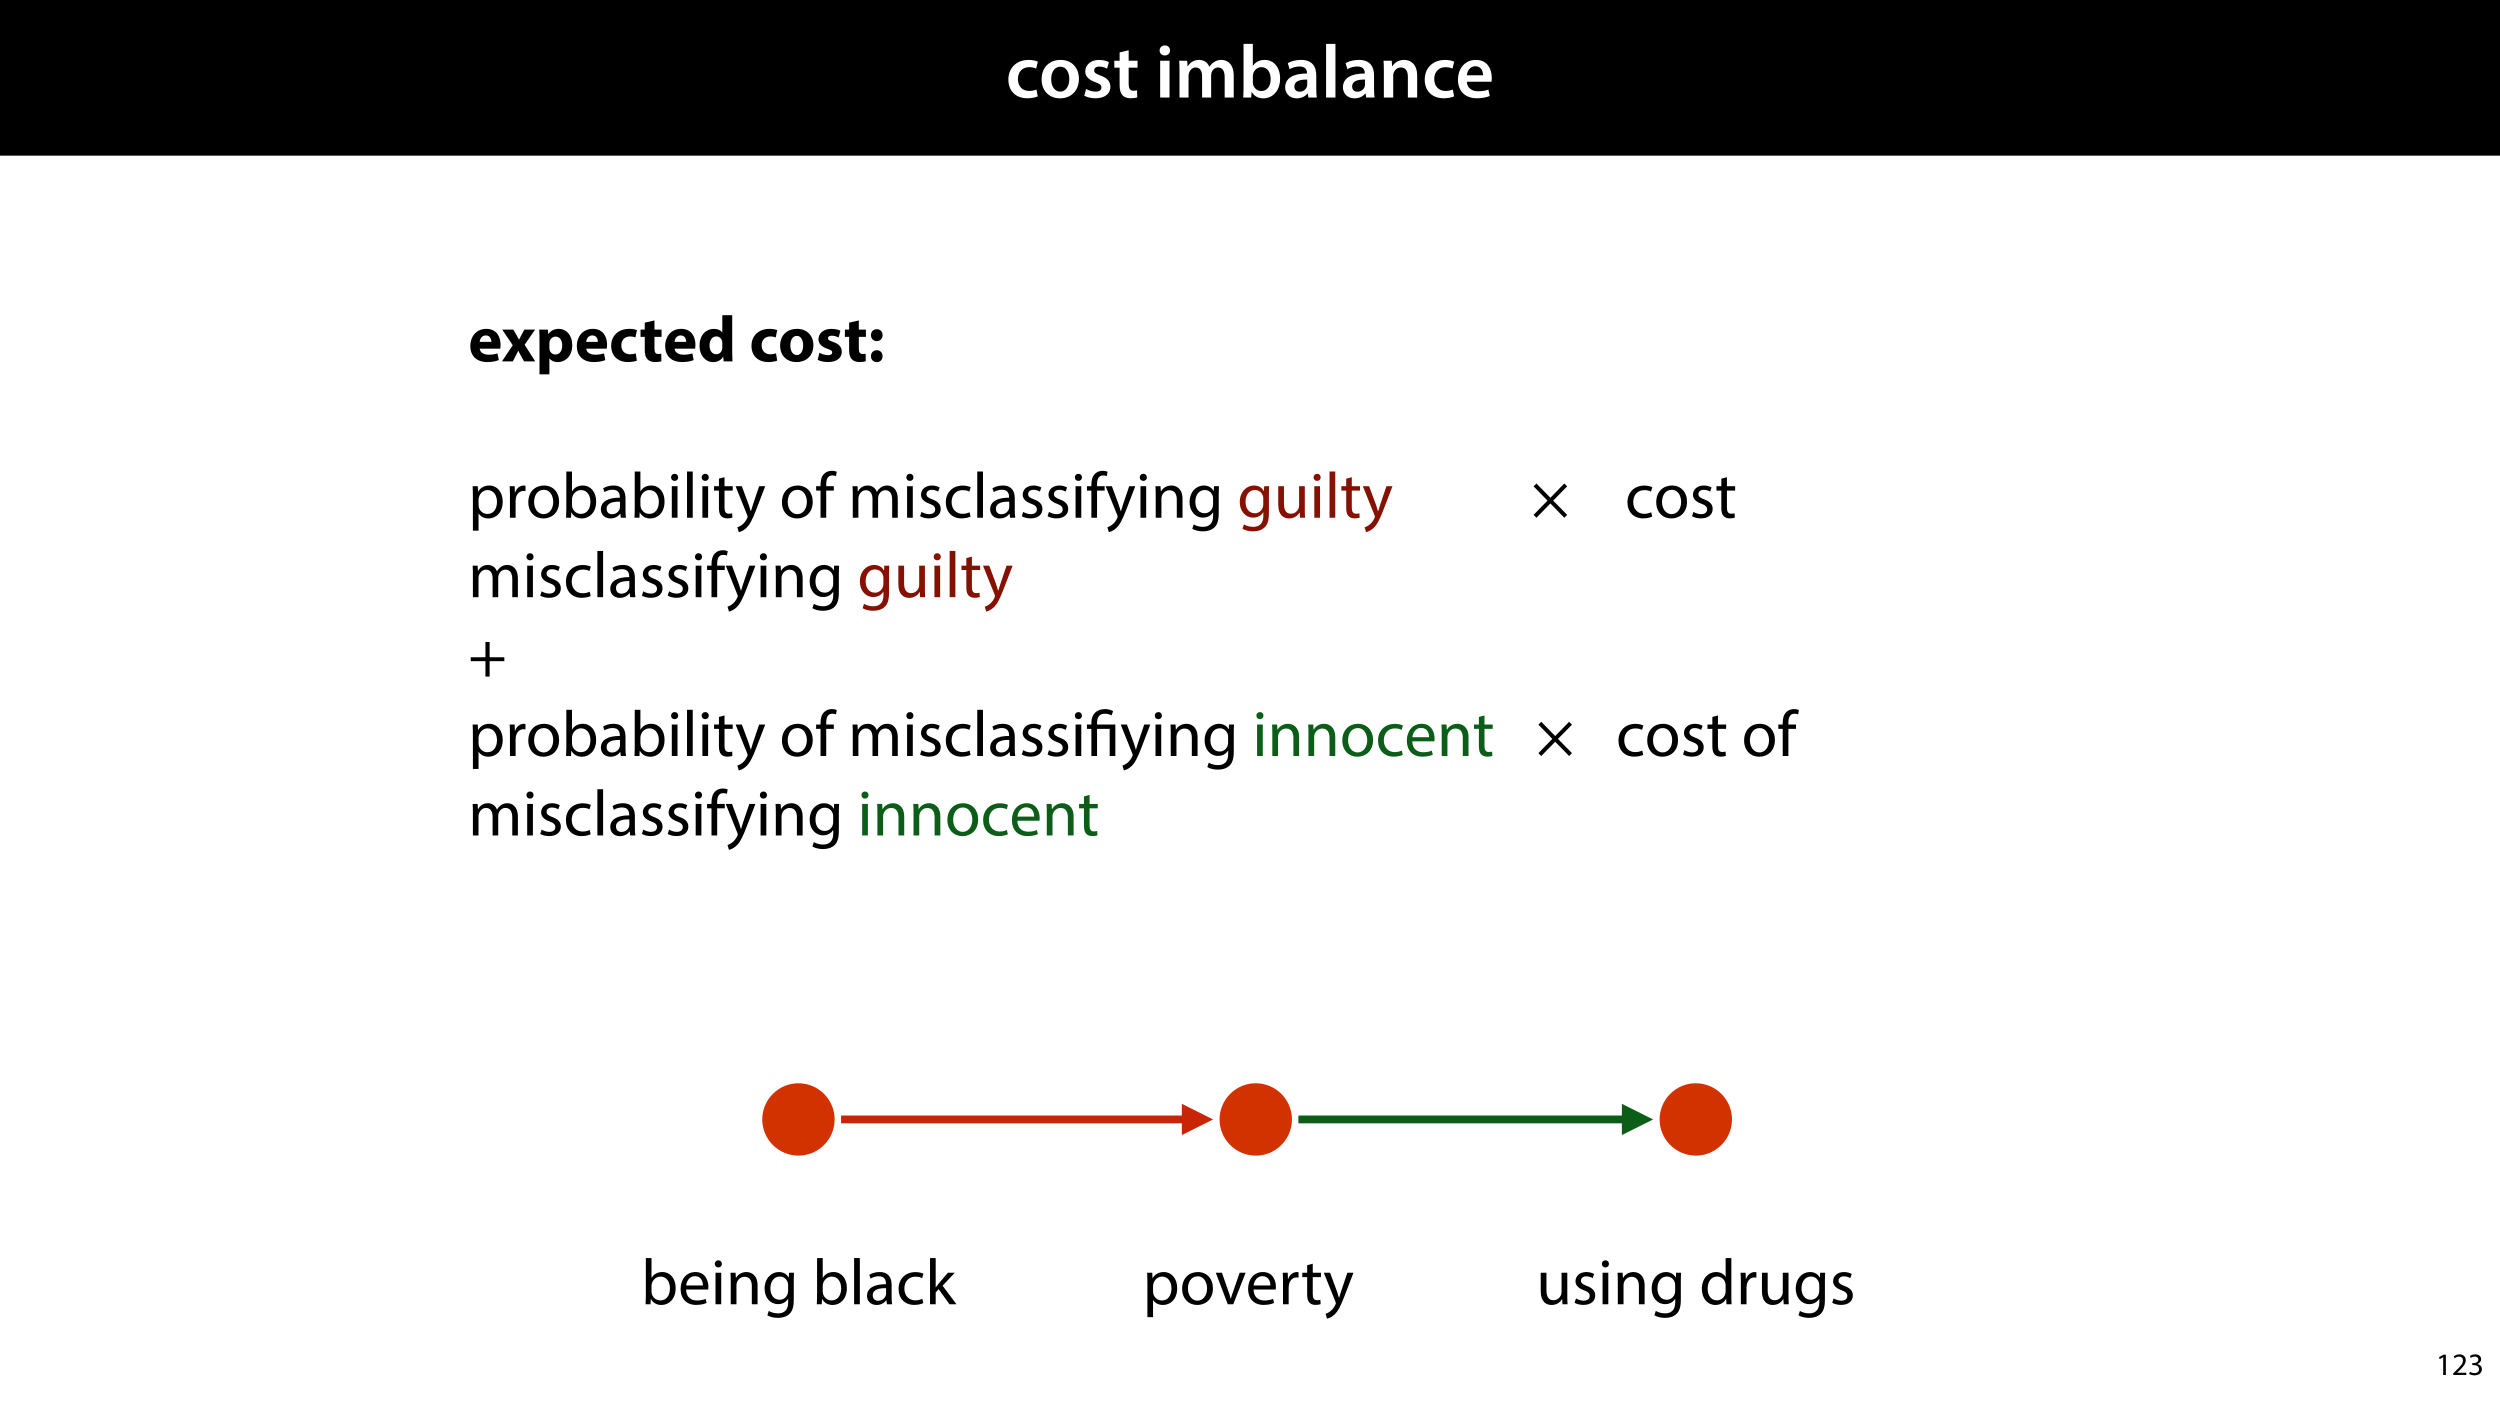 <?xml version="1.0" encoding="UTF-8"?>
<svg xmlns="http://www.w3.org/2000/svg" xmlns:xlink="http://www.w3.org/1999/xlink" width="1920pt" height="1080pt" viewBox="0 0 1920 1080">
<defs>
<g>
<g id="glyph-0-0">
<path d="M 23.609 -6.141 C 22.219 -5.562 20.469 -5.047 17.984 -5.047 C 13.109 -5.047 9.344 -8.359 9.344 -14.156 C 9.281 -19.312 12.531 -23.312 17.984 -23.312 C 20.531 -23.312 22.219 -22.734 23.375 -22.219 L 24.656 -27.547 C 23.031 -28.297 20.359 -28.891 17.75 -28.891 C 7.828 -28.891 2.031 -22.266 2.031 -13.797 C 2.031 -5.047 7.766 0.578 16.594 0.578 C 20.125 0.578 23.078 -0.172 24.594 -0.875 Z M 23.609 -6.141 "/>
</g>
<g id="glyph-0-1">
<path d="M 16.641 -28.891 C 8.125 -28.891 2.031 -23.203 2.031 -13.922 C 2.031 -4.875 8.172 0.641 16.188 0.641 C 23.375 0.641 30.688 -4 30.688 -14.391 C 30.688 -22.969 25.062 -28.891 16.641 -28.891 Z M 16.469 -23.656 C 21.344 -23.656 23.312 -18.625 23.312 -14.203 C 23.312 -8.531 20.469 -4.531 16.406 -4.531 C 12.062 -4.531 9.391 -8.641 9.391 -14.094 C 9.391 -18.797 11.422 -23.656 16.469 -23.656 Z M 16.469 -23.656 "/>
</g>
<g id="glyph-0-2">
<path d="M 2.094 -1.391 C 4.172 -0.234 7.25 0.578 10.672 0.578 C 18.156 0.578 22.156 -3.125 22.156 -8.234 C 22.094 -12.406 19.719 -15.016 14.609 -16.875 C 11.016 -18.156 9.688 -19.031 9.688 -20.828 C 9.688 -22.562 11.078 -23.781 13.625 -23.781 C 16.125 -23.781 18.391 -22.859 19.609 -22.156 L 21 -27.203 C 19.375 -28.078 16.641 -28.891 13.516 -28.891 C 6.953 -28.891 2.844 -25 2.844 -20.016 C 2.781 -16.703 5.109 -13.688 10.609 -11.781 C 14.094 -10.562 15.25 -9.562 15.25 -7.656 C 15.25 -5.797 13.859 -4.531 10.734 -4.531 C 8.172 -4.531 5.109 -5.562 3.484 -6.547 Z M 2.094 -1.391 "/>
</g>
<g id="glyph-0-3">
<path d="M 5.047 -34.625 L 5.047 -28.25 L 0.984 -28.25 L 0.984 -22.906 L 5.047 -22.906 L 5.047 -9.625 C 5.047 -5.922 5.734 -3.359 7.25 -1.734 C 8.578 -0.297 10.781 0.578 13.391 0.578 C 15.656 0.578 17.516 0.297 18.562 -0.109 L 18.438 -5.562 C 17.812 -5.391 16.875 -5.219 15.656 -5.219 C 12.938 -5.219 12 -7.016 12 -10.438 L 12 -22.906 L 18.797 -22.906 L 18.797 -28.25 L 12 -28.25 L 12 -36.312 Z M 5.047 -34.625 "/>
</g>
<g id="glyph-0-4">
</g>
<g id="glyph-0-5">
<path d="M 11.016 0 L 11.016 -28.25 L 3.828 -28.25 L 3.828 0 Z M 7.422 -40.016 C 5.047 -40.016 3.422 -38.344 3.422 -36.141 C 3.422 -33.984 4.984 -32.312 7.359 -32.312 C 9.859 -32.312 11.422 -33.984 11.422 -36.141 C 11.375 -38.344 9.859 -40.016 7.422 -40.016 Z M 7.422 -40.016 "/>
</g>
<g id="glyph-0-6">
<path d="M 3.828 0 L 10.781 0 L 10.781 -16.703 C 10.781 -17.516 10.906 -18.328 11.188 -19.031 C 11.828 -21 13.625 -23.078 16.297 -23.078 C 19.609 -23.078 21.172 -20.297 21.172 -16.359 L 21.172 0 L 28.125 0 L 28.125 -16.938 C 28.125 -17.75 28.297 -18.625 28.484 -19.312 C 29.234 -21.344 31.031 -23.078 33.469 -23.078 C 36.891 -23.078 38.516 -20.297 38.516 -15.609 L 38.516 0 L 45.469 0 L 45.469 -16.641 C 45.469 -25.688 40.719 -28.891 36.016 -28.891 C 33.703 -28.891 31.906 -28.297 30.328 -27.203 C 29 -26.391 27.844 -25.234 26.859 -23.656 L 26.734 -23.656 C 25.516 -26.797 22.625 -28.891 18.906 -28.891 C 14.156 -28.891 11.594 -26.281 10.203 -24.062 L 10.031 -24.062 L 9.75 -28.25 L 3.594 -28.25 C 3.766 -25.812 3.828 -23.078 3.828 -19.844 Z M 3.828 0 "/>
</g>
<g id="glyph-0-7">
<path d="M 9.688 0 L 10.031 -4.234 L 10.156 -4.234 C 12.188 -0.75 15.422 0.641 19.078 0.641 C 25.469 0.641 31.906 -4.406 31.906 -14.562 C 31.953 -23.141 27.031 -28.891 20.125 -28.891 C 15.891 -28.891 12.812 -27.094 11.078 -24.359 L 10.969 -24.359 L 10.969 -41.188 L 3.828 -41.188 L 3.828 -7.953 C 3.828 -5.047 3.719 -1.906 3.594 0 Z M 10.969 -16.234 C 10.969 -16.938 11.078 -17.578 11.188 -18.094 C 12 -21.234 14.609 -23.312 17.516 -23.312 C 22.266 -23.312 24.656 -19.25 24.656 -14.266 C 24.656 -8.578 21.922 -4.984 17.453 -4.984 C 14.391 -4.984 11.891 -7.141 11.141 -9.969 C 11.016 -10.5 10.969 -11.078 10.969 -11.656 Z M 10.969 -16.234 "/>
</g>
<g id="glyph-0-8">
<path d="M 26.156 0 C 25.875 -1.734 25.75 -4.234 25.75 -6.781 L 25.75 -17 C 25.75 -23.141 23.141 -28.891 14.094 -28.891 C 9.625 -28.891 5.969 -27.672 3.891 -26.391 L 5.281 -21.75 C 7.188 -22.969 10.094 -23.844 12.875 -23.844 C 17.859 -23.844 18.625 -20.766 18.625 -18.906 L 18.625 -18.438 C 8.172 -18.5 1.859 -14.906 1.859 -7.766 C 1.859 -3.484 5.047 0.641 10.734 0.641 C 14.391 0.641 17.344 -0.922 19.078 -3.125 L 19.25 -3.125 L 19.719 0 Z M 18.797 -9.922 C 18.797 -9.453 18.734 -8.875 18.562 -8.359 C 17.922 -6.328 15.828 -4.469 12.984 -4.469 C 10.734 -4.469 8.938 -5.734 8.938 -8.531 C 8.938 -12.812 13.75 -13.922 18.797 -13.797 Z M 18.797 -9.922 "/>
</g>
<g id="glyph-0-9">
<path d="M 3.828 0 L 11.016 0 L 11.016 -41.188 L 3.828 -41.188 Z M 3.828 0 "/>
</g>
<g id="glyph-0-10">
<path d="M 3.828 0 L 11.016 0 L 11.016 -16.594 C 11.016 -17.406 11.078 -18.266 11.312 -18.906 C 12.062 -21.047 14.031 -23.078 16.875 -23.078 C 20.766 -23.078 22.266 -20.016 22.266 -15.953 L 22.266 0 L 29.406 0 L 29.406 -16.766 C 29.406 -25.688 24.297 -28.891 19.375 -28.891 C 14.672 -28.891 11.594 -26.219 10.375 -24.016 L 10.203 -24.016 L 9.859 -28.25 L 3.594 -28.25 C 3.766 -25.812 3.828 -23.078 3.828 -19.844 Z M 3.828 0 "/>
</g>
<g id="glyph-0-11">
<path d="M 27.781 -12.125 C 27.891 -12.766 28.016 -13.797 28.016 -15.141 C 28.016 -21.344 25 -28.891 15.828 -28.891 C 6.781 -28.891 2.031 -21.516 2.031 -13.688 C 2.031 -5.047 7.422 0.578 16.594 0.578 C 20.641 0.578 24.016 -0.172 26.453 -1.156 L 25.406 -6.094 C 23.266 -5.281 20.875 -4.812 17.578 -4.812 C 13.047 -4.812 9.047 -7.016 8.875 -12.125 Z M 8.875 -17.109 C 9.156 -20.016 11.016 -24.016 15.422 -24.016 C 20.188 -24.016 21.344 -19.719 21.281 -17.109 Z M 8.875 -17.109 "/>
</g>
<g id="glyph-1-0">
<path d="M 24.656 -9.797 C 24.75 -10.344 24.906 -11.5 24.906 -12.797 C 24.906 -18.844 21.906 -25 14 -25 C 5.5 -25 1.656 -18.156 1.656 -11.953 C 1.656 -4.297 6.406 0.5 14.703 0.5 C 18 0.5 21.047 0 23.547 -1 L 22.547 -6.156 C 20.5 -5.5 18.406 -5.156 15.797 -5.156 C 12.25 -5.156 9.156 -6.656 8.906 -9.797 Z M 8.844 -15 C 9.047 -17.047 10.344 -19.953 13.547 -19.953 C 17.047 -19.953 17.844 -16.844 17.844 -15 Z M 8.844 -15 "/>
</g>
<g id="glyph-1-1">
<path d="M 0.344 -24.453 L 8.453 -12.453 L 0.156 0 L 8.5 0 L 10.797 -4.406 C 11.406 -5.594 12.047 -6.797 12.656 -8.094 L 12.797 -8.094 C 13.406 -6.844 14 -5.594 14.703 -4.406 L 17.156 0 L 25.75 0 L 17.594 -12.797 L 25.656 -24.453 L 17.406 -24.453 L 15.25 -20.5 C 14.594 -19.297 14 -18.047 13.344 -16.75 L 13.25 -16.75 C 12.594 -17.906 11.953 -19.156 11.25 -20.406 L 8.844 -24.453 Z M 0.344 -24.453 "/>
</g>
<g id="glyph-1-2">
<path d="M 3.047 9.906 L 10.656 9.906 L 10.656 -2.25 L 10.75 -2.25 C 11.844 -0.656 14.156 0.547 17.094 0.547 C 22.547 0.547 28.203 -3.656 28.203 -12.547 C 28.203 -20.344 23.406 -25 18.047 -25 C 14.5 -25 11.703 -23.656 9.906 -21.047 L 9.797 -21.047 L 9.453 -24.453 L 2.844 -24.453 C 2.953 -22.203 3.047 -19.453 3.047 -16.25 Z M 10.656 -13.844 C 10.656 -14.297 10.703 -14.797 10.797 -15.203 C 11.297 -17.453 13.203 -19.047 15.344 -19.047 C 18.75 -19.047 20.5 -16.094 20.5 -12.203 C 20.5 -8.047 18.547 -5.297 15.25 -5.297 C 13.047 -5.297 11.297 -6.844 10.797 -8.906 C 10.703 -9.344 10.656 -9.906 10.656 -10.5 Z M 10.656 -13.844 "/>
</g>
<g id="glyph-1-3">
<path d="M 20.5 -6.203 C 19.344 -5.75 17.953 -5.453 16.156 -5.453 C 12.453 -5.453 9.453 -7.797 9.453 -12.297 C 9.406 -16.297 12 -19.156 16 -19.156 C 18 -19.156 19.344 -18.797 20.25 -18.406 L 21.453 -24.047 C 19.844 -24.656 17.656 -25 15.656 -25 C 6.547 -25 1.656 -19.156 1.656 -12 C 1.656 -4.297 6.703 0.5 14.594 0.5 C 17.5 0.5 20.047 0 21.406 -0.594 Z M 20.5 -6.203 "/>
</g>
<g id="glyph-1-4">
<path d="M 4.094 -29.75 L 4.094 -24.453 L 0.844 -24.453 L 0.844 -18.844 L 4.094 -18.844 L 4.094 -8.844 C 4.094 -5.406 4.797 -3.047 6.203 -1.594 C 7.406 -0.344 9.453 0.5 11.906 0.5 C 14.047 0.5 15.844 0.25 16.844 -0.156 L 16.797 -5.906 C 16.25 -5.797 15.5 -5.703 14.547 -5.703 C 12.25 -5.703 11.547 -7.047 11.547 -10 L 11.547 -18.844 L 17 -18.844 L 17 -24.453 L 11.547 -24.453 L 11.547 -31.453 Z M 4.094 -29.75 "/>
</g>
<g id="glyph-1-5">
<path d="M 19.156 -35.5 L 19.156 -22.25 L 19.047 -22.25 C 17.953 -23.953 15.594 -25 12.594 -25 C 6.75 -25 1.594 -20.25 1.656 -12 C 1.656 -4.406 6.297 0.547 12.094 0.547 C 15.25 0.547 18.203 -0.844 19.75 -3.594 L 19.844 -3.594 L 20.203 0 L 26.953 0 C 26.844 -1.656 26.75 -4.547 26.75 -7.297 L 26.75 -35.5 Z M 19.156 -10.906 C 19.156 -10.25 19.094 -9.703 18.953 -9.156 C 18.5 -7 16.75 -5.5 14.547 -5.5 C 11.406 -5.5 9.344 -8.094 9.344 -12.25 C 9.344 -16.094 11.156 -19.203 14.594 -19.203 C 16.953 -19.203 18.594 -17.5 19.047 -15.453 C 19.094 -15.047 19.156 -14.5 19.156 -14.094 Z M 19.156 -10.906 "/>
</g>
<g id="glyph-1-6">
</g>
<g id="glyph-1-7">
<path d="M 14.703 -25 C 6.844 -25 1.656 -19.953 1.656 -12.047 C 1.656 -4.156 7.156 0.547 14.297 0.547 C 20.844 0.547 27.203 -3.547 27.203 -12.5 C 27.203 -19.844 22.203 -25 14.703 -25 Z M 14.5 -19.594 C 17.953 -19.594 19.344 -15.906 19.344 -12.25 C 19.344 -7.844 17.453 -4.906 14.5 -4.906 C 11.25 -4.906 9.5 -8.047 9.5 -12.25 C 9.5 -15.844 10.844 -19.594 14.5 -19.594 Z M 14.5 -19.594 "/>
</g>
<g id="glyph-1-8">
<path d="M 1.656 -1.203 C 3.5 -0.203 6.344 0.5 9.547 0.5 C 16.547 0.5 20.156 -2.844 20.156 -7.406 C 20.094 -11 18.156 -13.344 13.5 -14.953 C 10.5 -16 9.547 -16.594 9.547 -17.75 C 9.547 -19 10.594 -19.75 12.453 -19.75 C 14.547 -19.75 16.656 -18.953 17.75 -18.344 L 19.094 -23.594 C 17.594 -24.344 15.047 -25 12.203 -25 C 6.156 -25 2.25 -21.547 2.25 -17 C 2.203 -14.094 4.156 -11.344 9.203 -9.656 C 12.047 -8.703 12.797 -8.094 12.797 -6.844 C 12.797 -5.594 11.844 -4.797 9.547 -4.797 C 7.297 -4.797 4.406 -5.797 3 -6.656 Z M 1.656 -1.203 "/>
</g>
<g id="glyph-1-9">
<path d="M 6.953 -15.594 C 9.656 -15.594 11.453 -17.547 11.453 -20.156 C 11.406 -22.906 9.656 -24.75 7 -24.75 C 4.344 -24.75 2.5 -22.844 2.5 -20.156 C 2.5 -17.547 4.344 -15.594 6.953 -15.594 Z M 6.953 0.547 C 9.656 0.547 11.453 -1.406 11.453 -4 C 11.406 -6.703 9.656 -8.594 7 -8.594 C 4.344 -8.594 2.5 -6.656 2.5 -4 C 2.5 -1.406 4.344 0.547 6.953 0.547 Z M 6.953 0.547 "/>
</g>
<g id="glyph-2-0">
<path d="M 3.656 9.906 L 8 9.906 L 8 -3.25 L 8.094 -3.25 C 9.547 -0.844 12.344 0.547 15.547 0.547 C 21.25 0.547 26.547 -3.75 26.547 -12.453 C 26.547 -19.797 22.156 -24.75 16.297 -24.75 C 12.344 -24.75 9.5 -23 7.703 -20.047 L 7.594 -20.047 L 7.406 -24.203 L 3.453 -24.203 C 3.547 -21.906 3.656 -19.406 3.656 -16.297 Z M 8 -14 C 8 -14.594 8.156 -15.25 8.297 -15.797 C 9.156 -19.094 11.953 -21.25 14.953 -21.25 C 19.594 -21.25 22.156 -17.094 22.156 -12.25 C 22.156 -6.703 19.453 -2.906 14.797 -2.906 C 11.656 -2.906 9 -5 8.203 -8.047 C 8.094 -8.594 8 -9.203 8 -9.844 Z M 8 -14 "/>
</g>
<g id="glyph-2-1">
<path d="M 3.656 0 L 8 0 L 8 -12.906 C 8 -13.656 8.094 -14.344 8.203 -14.953 C 8.797 -18.25 11 -20.594 14.094 -20.594 C 14.703 -20.594 15.156 -20.547 15.594 -20.453 L 15.594 -24.594 C 15.203 -24.703 14.844 -24.75 14.344 -24.75 C 11.406 -24.75 8.75 -22.703 7.656 -19.453 L 7.453 -19.453 L 7.297 -24.203 L 3.453 -24.203 C 3.594 -21.953 3.656 -19.5 3.656 -16.656 Z M 3.656 0 "/>
</g>
<g id="glyph-2-2">
<path d="M 13.906 -24.75 C 7.203 -24.75 1.906 -20 1.906 -11.906 C 1.906 -4.25 6.953 0.547 13.5 0.547 C 19.344 0.547 25.547 -3.344 25.547 -12.297 C 25.547 -19.703 20.844 -24.75 13.906 -24.75 Z M 13.797 -21.453 C 19 -21.453 21.047 -16.25 21.047 -12.156 C 21.047 -6.703 17.906 -2.75 13.703 -2.75 C 9.406 -2.75 6.344 -6.75 6.344 -12.047 C 6.344 -16.656 8.594 -21.453 13.797 -21.453 Z M 13.797 -21.453 "/>
</g>
<g id="glyph-2-3">
<path d="M 7.25 0 L 7.453 -4 L 7.594 -4 C 9.406 -0.797 12.203 0.547 15.703 0.547 C 21.094 0.547 26.547 -3.75 26.547 -12.406 C 26.594 -19.75 22.344 -24.75 16.344 -24.75 C 12.453 -24.75 9.656 -23 8.094 -20.297 L 8 -20.297 L 8 -35.5 L 3.656 -35.5 L 3.656 -6.25 C 3.656 -4.094 3.547 -1.656 3.453 0 Z M 8 -14.047 C 8 -14.75 8.156 -15.344 8.25 -15.844 C 9.156 -19.203 11.953 -21.25 14.953 -21.25 C 19.656 -21.25 22.156 -17.094 22.156 -12.25 C 22.156 -6.703 19.406 -2.953 14.797 -2.953 C 11.594 -2.953 9.047 -5.047 8.203 -8.094 C 8.094 -8.594 8 -9.156 8 -9.703 Z M 8 -14.047 "/>
</g>
<g id="glyph-2-4">
<path d="M 21.047 0 C 20.75 -1.656 20.656 -3.703 20.656 -5.797 L 20.656 -14.844 C 20.656 -19.703 18.844 -24.75 11.453 -24.75 C 8.406 -24.75 5.5 -23.906 3.5 -22.594 L 4.5 -19.703 C 6.203 -20.797 8.547 -21.5 10.797 -21.5 C 15.75 -21.5 16.297 -17.906 16.297 -15.906 L 16.297 -15.406 C 6.953 -15.453 1.75 -12.25 1.75 -6.406 C 1.75 -2.906 4.25 0.547 9.156 0.547 C 12.594 0.547 15.203 -1.156 16.547 -3.047 L 16.703 -3.047 L 17.047 0 Z M 16.406 -8.156 C 16.406 -7.703 16.297 -7.203 16.156 -6.75 C 15.453 -4.703 13.453 -2.703 10.297 -2.703 C 8.047 -2.703 6.156 -4.047 6.156 -6.906 C 6.156 -11.594 11.594 -12.453 16.406 -12.344 Z M 16.406 -8.156 "/>
</g>
<g id="glyph-2-5">
<path d="M 8.047 0 L 8.047 -24.203 L 3.656 -24.203 L 3.656 0 Z M 5.844 -33.75 C 4.25 -33.75 3.094 -32.547 3.094 -31 C 3.094 -29.5 4.203 -28.297 5.75 -28.297 C 7.5 -28.297 8.594 -29.5 8.547 -31 C 8.547 -32.547 7.5 -33.75 5.844 -33.75 Z M 5.844 -33.75 "/>
</g>
<g id="glyph-2-6">
<path d="M 3.656 0 L 8.047 0 L 8.047 -35.5 L 3.656 -35.5 Z M 3.656 0 "/>
</g>
<g id="glyph-2-7">
<path d="M 4.656 -30 L 4.656 -24.203 L 0.906 -24.203 L 0.906 -20.844 L 4.656 -20.844 L 4.656 -7.656 C 4.656 -4.797 5.094 -2.656 6.344 -1.344 C 7.406 -0.156 9.047 0.5 11.094 0.5 C 12.797 0.5 14.156 0.25 15 -0.094 L 14.797 -3.406 C 14.25 -3.25 13.406 -3.094 12.25 -3.094 C 9.797 -3.094 8.953 -4.797 8.953 -7.797 L 8.953 -20.844 L 15.25 -20.844 L 15.25 -24.203 L 8.953 -24.203 L 8.953 -31.156 Z M 4.656 -30 "/>
</g>
<g id="glyph-2-8">
<path d="M 0.453 -24.203 L 9.406 -1.906 C 9.594 -1.344 9.703 -1 9.703 -0.75 C 9.703 -0.5 9.547 -0.156 9.344 0.297 C 8.344 2.547 6.844 4.25 5.656 5.203 C 4.344 6.297 2.906 7 1.797 7.344 L 2.906 11.047 C 4 10.844 6.156 10.094 8.297 8.203 C 11.297 5.594 13.453 1.344 16.594 -6.953 L 23.203 -24.203 L 18.547 -24.203 L 13.75 -10 C 13.156 -8.25 12.656 -6.406 12.203 -4.953 L 12.094 -4.953 C 11.703 -6.406 11.094 -8.297 10.547 -9.906 L 5.25 -24.203 Z M 0.453 -24.203 "/>
</g>
<g id="glyph-2-9">
</g>
<g id="glyph-2-10">
<path d="M 8.453 0 L 8.453 -20.844 L 14.297 -20.844 L 14.297 -24.203 L 8.453 -24.203 L 8.453 -25.5 C 8.453 -29.203 9.406 -32.5 13.156 -32.5 C 14.406 -32.5 15.297 -32.25 15.953 -31.953 L 16.547 -35.344 C 15.703 -35.703 14.344 -36.047 12.797 -36.047 C 10.75 -36.047 8.547 -35.406 6.906 -33.797 C 4.844 -31.844 4.094 -28.75 4.094 -25.344 L 4.094 -24.203 L 0.703 -24.203 L 0.703 -20.844 L 4.094 -20.844 L 4.094 0 Z M 8.453 0 "/>
</g>
<g id="glyph-2-11">
<path d="M 3.656 0 L 7.953 0 L 7.953 -14.594 C 7.953 -15.344 8.047 -16.094 8.297 -16.75 C 9 -18.953 11 -21.156 13.75 -21.156 C 17.094 -21.156 18.797 -18.344 18.797 -14.5 L 18.797 0 L 23.094 0 L 23.094 -14.953 C 23.094 -15.75 23.25 -16.547 23.453 -17.156 C 24.203 -19.297 26.156 -21.156 28.656 -21.156 C 32.203 -21.156 33.906 -18.344 33.906 -13.703 L 33.906 0 L 38.203 0 L 38.203 -14.25 C 38.203 -22.656 33.453 -24.75 30.25 -24.75 C 27.953 -24.75 26.344 -24.156 24.906 -23.047 C 23.906 -22.297 22.953 -21.25 22.203 -19.906 L 22.094 -19.906 C 21.047 -22.75 18.547 -24.75 15.25 -24.75 C 11.25 -24.75 9 -22.594 7.656 -20.297 L 7.5 -20.297 L 7.297 -24.203 L 3.453 -24.203 C 3.594 -22.203 3.656 -20.156 3.656 -17.656 Z M 3.656 0 "/>
</g>
<g id="glyph-2-12">
<path d="M 1.953 -1.156 C 3.656 -0.156 6.094 0.5 8.75 0.5 C 14.5 0.5 17.797 -2.5 17.797 -6.75 C 17.797 -10.344 15.656 -12.453 11.453 -14.047 C 8.297 -15.25 6.844 -16.156 6.844 -18.156 C 6.844 -19.953 8.297 -21.453 10.906 -21.453 C 13.156 -21.453 14.906 -20.656 15.844 -20.047 L 16.953 -23.25 C 15.594 -24.047 13.453 -24.75 11 -24.75 C 5.797 -24.75 2.656 -21.547 2.656 -17.656 C 2.656 -14.75 4.703 -12.344 9.047 -10.797 C 12.297 -9.594 13.547 -8.453 13.547 -6.344 C 13.547 -4.344 12.047 -2.75 8.844 -2.75 C 6.656 -2.75 4.344 -3.656 3.047 -4.5 Z M 1.953 -1.156 "/>
</g>
<g id="glyph-2-13">
<path d="M 20.156 -4.203 C 18.906 -3.656 17.25 -3 14.75 -3 C 9.953 -3 6.344 -6.453 6.344 -12.047 C 6.344 -17.094 9.344 -21.203 14.906 -21.203 C 17.297 -21.203 18.953 -20.656 20 -20.047 L 21 -23.453 C 19.797 -24.047 17.5 -24.703 14.906 -24.703 C 7 -24.703 1.906 -19.297 1.906 -11.844 C 1.906 -4.453 6.656 0.5 13.953 0.5 C 17.203 0.5 19.75 -0.297 20.906 -0.906 Z M 20.156 -4.203 "/>
</g>
<g id="glyph-2-14">
<path d="M 3.656 0 L 8.047 0 L 8.047 -14.547 C 8.047 -15.297 8.156 -16.047 8.344 -16.594 C 9.094 -19.047 11.344 -21.094 14.25 -21.094 C 18.406 -21.094 19.844 -17.844 19.844 -13.953 L 19.844 0 L 24.25 0 L 24.25 -14.453 C 24.25 -22.75 19.047 -24.75 15.703 -24.75 C 11.703 -24.75 8.906 -22.5 7.703 -20.203 L 7.594 -20.203 L 7.344 -24.203 L 3.453 -24.203 C 3.594 -22.203 3.656 -20.156 3.656 -17.656 Z M 3.656 0 "/>
</g>
<g id="glyph-2-15">
<path d="M 20.656 -24.203 L 20.453 -20.547 L 20.344 -20.547 C 19.297 -22.547 17 -24.75 12.797 -24.75 C 7.25 -24.75 1.906 -20.094 1.906 -11.906 C 1.906 -5.203 6.203 -0.094 12.203 -0.094 C 15.953 -0.094 18.547 -1.906 19.906 -4.156 L 20 -4.156 L 20 -1.453 C 20 4.656 16.703 7 12.203 7 C 9.203 7 6.703 6.094 5.094 5.094 L 4 8.453 C 5.953 9.75 9.156 10.453 12.047 10.453 C 15.094 10.453 18.5 9.75 20.844 7.547 C 23.203 5.453 24.297 2.047 24.297 -3.5 L 24.297 -17.547 C 24.297 -20.5 24.406 -22.453 24.5 -24.203 Z M 19.953 -10.297 C 19.953 -9.547 19.844 -8.703 19.594 -7.953 C 18.656 -5.156 16.203 -3.453 13.5 -3.453 C 8.75 -3.453 6.344 -7.406 6.344 -12.156 C 6.344 -17.75 9.344 -21.297 13.547 -21.297 C 16.75 -21.297 18.906 -19.203 19.703 -16.656 C 19.906 -16.047 19.953 -15.406 19.953 -14.656 Z M 19.953 -10.297 "/>
</g>
<g id="glyph-2-16">
<path d="M 23.906 -24.203 L 19.5 -24.203 L 19.5 -9.344 C 19.5 -8.547 19.344 -7.75 19.094 -7.094 C 18.297 -5.156 16.25 -3.094 13.297 -3.094 C 9.297 -3.094 7.906 -6.203 7.906 -10.797 L 7.906 -24.203 L 3.5 -24.203 L 3.5 -10.047 C 3.5 -1.547 8.047 0.547 11.844 0.547 C 16.156 0.547 18.703 -2 19.844 -3.953 L 19.953 -3.953 L 20.203 0 L 24.094 0 C 23.953 -1.906 23.906 -4.094 23.906 -6.594 Z M 23.906 -24.203 "/>
</g>
<g id="glyph-2-17">
<path d="M 13.297 -26.594 L 13.297 -14.844 L 2 -14.844 L 2 -11.844 L 13.297 -11.844 L 13.297 0 L 16.5 0 L 16.5 -11.844 L 27.797 -11.844 L 27.797 -14.844 L 16.5 -14.844 L 16.5 -26.594 Z M 13.297 -26.594 "/>
</g>
<g id="glyph-2-18">
<path d="M 23.094 -11.297 C 23.156 -11.75 23.25 -12.453 23.25 -13.344 C 23.25 -17.797 21.156 -24.75 13.25 -24.75 C 6.203 -24.75 1.906 -19 1.906 -11.703 C 1.906 -4.406 6.344 0.5 13.797 0.5 C 17.656 0.5 20.297 -0.297 21.844 -1 L 21.094 -4.156 C 19.453 -3.453 17.547 -2.906 14.406 -2.906 C 10 -2.906 6.203 -5.344 6.094 -11.297 Z M 6.156 -14.453 C 6.5 -17.5 8.453 -21.594 12.906 -21.594 C 17.844 -21.594 19.047 -17.25 19 -14.453 Z M 6.156 -14.453 "/>
</g>
<g id="glyph-2-19">
<path d="M 8 -35.5 L 3.656 -35.5 L 3.656 0 L 8 0 L 8 -9.094 L 10.25 -11.594 L 18.594 0 L 23.953 0 L 13.297 -14.25 L 22.656 -24.203 L 17.344 -24.203 L 10.25 -15.844 C 9.547 -15 8.703 -13.953 8.094 -13.094 L 8 -13.094 Z M 8 -35.5 "/>
</g>
<g id="glyph-2-20">
<path d="M 20.156 -35.5 L 20.156 -21.047 L 20.047 -21.047 C 18.953 -23 16.453 -24.75 12.75 -24.75 C 6.844 -24.75 1.844 -19.797 1.906 -11.75 C 1.906 -4.406 6.406 0.547 12.25 0.547 C 16.203 0.547 19.156 -1.5 20.5 -4.203 L 20.594 -4.203 L 20.797 0 L 24.75 0 C 24.594 -1.656 24.547 -4.094 24.547 -6.25 L 24.547 -35.5 Z M 20.156 -10.156 C 20.156 -9.453 20.094 -8.844 19.953 -8.25 C 19.156 -4.953 16.453 -3 13.5 -3 C 8.75 -3 6.344 -7.047 6.344 -11.953 C 6.344 -17.297 9.047 -21.297 13.594 -21.297 C 16.906 -21.297 19.297 -19 19.953 -16.203 C 20.094 -15.656 20.156 -14.906 20.156 -14.344 Z M 20.156 -10.156 "/>
</g>
<g id="glyph-2-21">
<path d="M 0.656 -24.203 L 9.844 0 L 14.047 0 L 23.547 -24.203 L 18.953 -24.203 L 14.25 -10.594 C 13.453 -8.406 12.75 -6.406 12.203 -4.406 L 12.047 -4.406 C 11.547 -6.406 10.906 -8.406 10.094 -10.594 L 5.344 -24.203 Z M 0.656 -24.203 "/>
</g>
<g id="glyph-3-0">
<path d="M 2 -24.094 L 12.703 -13.156 L 2 -2.203 L 4.203 0 L 14.906 -10.953 L 25.594 0 L 27.797 -2.203 L 17.047 -13.156 L 27.797 -24.094 L 25.594 -26.297 L 14.906 -15.344 L 4.203 -26.297 Z M 2 -24.094 "/>
</g>
<g id="glyph-3-1">
<path d="M 8.453 0 L 8.453 -20.844 L 18.156 -20.844 L 18.156 0 L 22.5 0 L 22.5 -24.203 L 8.453 -24.203 L 8.453 -25.406 C 8.453 -29.25 9.797 -32.5 14.453 -32.5 C 16.594 -32.5 18.5 -31.844 19.547 -31.094 L 20.797 -34.453 C 19.547 -35.344 16.906 -36.047 14.656 -36.047 C 7.844 -36.047 4.094 -31.906 4.094 -25.5 L 4.094 -24.203 L 0.703 -24.203 L 0.703 -20.844 L 4.094 -20.844 L 4.094 0 Z M 8.453 0 "/>
</g>
<g id="glyph-4-0">
<path d="M 5.656 0 L 7.703 0 L 7.703 -15.594 L 5.906 -15.594 L 2.5 -13.781 L 2.906 -12.172 L 5.609 -13.625 L 5.656 -13.625 Z M 5.656 0 "/>
</g>
<g id="glyph-4-1">
<path d="M 11.047 0 L 11.047 -1.75 L 4.031 -1.75 L 4.031 -1.797 L 5.281 -2.953 C 8.562 -6.125 10.656 -8.453 10.656 -11.328 C 10.656 -13.562 9.234 -15.859 5.875 -15.859 C 4.078 -15.859 2.547 -15.188 1.469 -14.281 L 2.141 -12.797 C 2.859 -13.391 4.031 -14.109 5.453 -14.109 C 7.781 -14.109 8.547 -12.641 8.547 -11.062 C 8.516 -8.719 6.719 -6.703 2.734 -2.906 L 1.078 -1.297 L 1.078 0 Z M 11.047 0 "/>
</g>
<g id="glyph-4-2">
<path d="M 1.016 -0.797 C 1.781 -0.281 3.312 0.266 5.062 0.266 C 8.812 0.266 10.75 -1.922 10.75 -4.422 C 10.75 -6.594 9.188 -8.047 7.266 -8.422 L 7.266 -8.469 C 9.188 -9.172 10.156 -10.531 10.156 -12.141 C 10.156 -14.047 8.766 -15.859 5.688 -15.859 C 4.016 -15.859 2.422 -15.266 1.609 -14.656 L 2.156 -13.125 C 2.828 -13.609 4.031 -14.156 5.281 -14.156 C 7.219 -14.156 8.016 -13.062 8.016 -11.812 C 8.016 -9.953 6.078 -9.172 4.531 -9.172 L 3.359 -9.172 L 3.359 -7.578 L 4.531 -7.578 C 6.578 -7.578 8.547 -6.641 8.562 -4.469 C 8.594 -3.172 7.75 -1.438 5.047 -1.438 C 3.578 -1.438 2.188 -2.047 1.578 -2.422 Z M 1.016 -0.797 "/>
</g>
</g>
<clipPath id="clip-0">
<path clip-rule="nonzero" d="M 644.957 846.734 L 932.648 846.734 L 932.648 872.734 L 644.957 872.734 Z M 644.957 846.734 "/>
</clipPath>
<clipPath id="clip-1">
<path clip-rule="nonzero" d="M 996.172 846.734 L 1270.602 846.734 L 1270.602 872.734 L 996.172 872.734 Z M 996.172 846.734 "/>
</clipPath>
</defs>
<rect x="-192" y="-108" width="2304" height="1296" fill="rgb(100%, 100%, 100%)" fill-opacity="1"/>
<path fill-rule="nonzero" fill="rgb(0%, 0%, 0%)" fill-opacity="1" d="M 0 119.531 L 1920 119.531 L 1920 0 L 0 0 Z M 0 119.531 "/>
<g fill="rgb(100%, 100%, 100%)" fill-opacity="1">
<use xlink:href="#glyph-0-0" x="772.399" y="74.9"/>
</g>
<g fill="rgb(100%, 100%, 100%)" fill-opacity="1">
<use xlink:href="#glyph-0-1" x="797.919" y="74.9"/>
<use xlink:href="#glyph-0-2" x="830.631" y="74.9"/>
<use xlink:href="#glyph-0-3" x="854.817" y="74.9"/>
<use xlink:href="#glyph-0-4" x="875.175" y="74.9"/>
<use xlink:href="#glyph-0-5" x="887.181" y="74.9"/>
<use xlink:href="#glyph-0-6" x="902.029" y="74.9"/>
<use xlink:href="#glyph-0-7" x="951.213" y="74.9"/>
<use xlink:href="#glyph-0-8" x="985.143" y="74.9"/>
<use xlink:href="#glyph-0-9" x="1014.607" y="74.9"/>
<use xlink:href="#glyph-0-8" x="1029.513" y="74.9"/>
<use xlink:href="#glyph-0-10" x="1058.977" y="74.9"/>
<use xlink:href="#glyph-0-0" x="1092.153" y="74.9"/>
</g>
<g fill="rgb(100%, 100%, 100%)" fill-opacity="1">
<use xlink:href="#glyph-0-11" x="1117.673" y="74.9"/>
</g>
<g fill="rgb(0%, 0%, 0%)" fill-opacity="1">
<use xlink:href="#glyph-1-0" x="359.531" y="277.562"/>
</g>
<g fill="rgb(0%, 0%, 0%)" fill-opacity="1">
<use xlink:href="#glyph-1-1" x="385.331" y="277.562"/>
<use xlink:href="#glyph-1-2" x="411.281" y="277.562"/>
</g>
<g fill="rgb(0%, 0%, 0%)" fill-opacity="1">
<use xlink:href="#glyph-1-0" x="441.331" y="277.562"/>
<use xlink:href="#glyph-1-3" x="467.731" y="277.562"/>
</g>
<g fill="rgb(0%, 0%, 0%)" fill-opacity="1">
<use xlink:href="#glyph-1-4" x="491.081" y="277.562"/>
</g>
<g fill="rgb(0%, 0%, 0%)" fill-opacity="1">
<use xlink:href="#glyph-1-0" x="509.181" y="277.562"/>
<use xlink:href="#glyph-1-5" x="535.581" y="277.562"/>
<use xlink:href="#glyph-1-6" x="565.381" y="277.562"/>
<use xlink:href="#glyph-1-3" x="575.481" y="277.562"/>
</g>
<g fill="rgb(0%, 0%, 0%)" fill-opacity="1">
<use xlink:href="#glyph-1-7" x="597.481" y="277.562"/>
<use xlink:href="#glyph-1-8" x="626.331" y="277.562"/>
<use xlink:href="#glyph-1-4" x="648.031" y="277.562"/>
<use xlink:href="#glyph-1-9" x="666.381" y="277.562"/>
<use xlink:href="#glyph-1-6" x="679.381" y="277.562"/>
</g>
<g fill="rgb(0%, 0%, 0%)" fill-opacity="1">
<use xlink:href="#glyph-2-0" x="359.531" y="397.625"/>
<use xlink:href="#glyph-2-1" x="387.981" y="397.625"/>
</g>
<g fill="rgb(0%, 0%, 0%)" fill-opacity="1">
<use xlink:href="#glyph-2-2" x="403.831" y="397.625"/>
<use xlink:href="#glyph-2-3" x="431.281" y="397.625"/>
<use xlink:href="#glyph-2-4" x="459.731" y="397.625"/>
<use xlink:href="#glyph-2-3" x="483.831" y="397.625"/>
<use xlink:href="#glyph-2-5" x="512.281" y="397.625"/>
<use xlink:href="#glyph-2-6" x="523.981" y="397.625"/>
<use xlink:href="#glyph-2-5" x="535.781" y="397.625"/>
<use xlink:href="#glyph-2-7" x="547.481" y="397.625"/>
</g>
<g fill="rgb(0%, 0%, 0%)" fill-opacity="1">
<use xlink:href="#glyph-2-8" x="564.481" y="397.625"/>
<use xlink:href="#glyph-2-9" x="588.031" y="397.625"/>
<use xlink:href="#glyph-2-2" x="598.631" y="397.625"/>
<use xlink:href="#glyph-2-10" x="626.081" y="397.625"/>
<use xlink:href="#glyph-2-9" x="640.681" y="397.625"/>
<use xlink:href="#glyph-2-11" x="651.281" y="397.625"/>
<use xlink:href="#glyph-2-5" x="692.981" y="397.625"/>
<use xlink:href="#glyph-2-12" x="704.681" y="397.625"/>
<use xlink:href="#glyph-2-13" x="724.481" y="397.625"/>
<use xlink:href="#glyph-2-6" x="746.881" y="397.625"/>
<use xlink:href="#glyph-2-4" x="758.681" y="397.625"/>
<use xlink:href="#glyph-2-12" x="782.781" y="397.625"/>
<use xlink:href="#glyph-2-12" x="802.581" y="397.625"/>
<use xlink:href="#glyph-2-5" x="822.381" y="397.625"/>
<use xlink:href="#glyph-2-10" x="834.081" y="397.625"/>
<use xlink:href="#glyph-2-8" x="848.681" y="397.625"/>
<use xlink:href="#glyph-2-5" x="872.231" y="397.625"/>
<use xlink:href="#glyph-2-14" x="883.931" y="397.625"/>
<use xlink:href="#glyph-2-15" x="911.681" y="397.625"/>
<use xlink:href="#glyph-2-9" x="939.631" y="397.625"/>
</g>
<g fill="rgb(52.55%, 6.274%, 0.392%)" fill-opacity="1">
<use xlink:href="#glyph-2-15" x="950.231" y="397.625"/>
<use xlink:href="#glyph-2-16" x="978.181" y="397.625"/>
<use xlink:href="#glyph-2-5" x="1005.731" y="397.625"/>
<use xlink:href="#glyph-2-6" x="1017.431" y="397.625"/>
<use xlink:href="#glyph-2-7" x="1029.231" y="397.625"/>
</g>
<g fill="rgb(52.55%, 6.274%, 0.392%)" fill-opacity="1">
<use xlink:href="#glyph-2-8" x="1046.231" y="397.625"/>
</g>
<g fill="rgb(0%, 0%, 0%)" fill-opacity="1">
<use xlink:href="#glyph-2-9" x="1069.781" y="397.625"/>
<use xlink:href="#glyph-2-9" x="1080.381" y="397.625"/>
<use xlink:href="#glyph-2-9" x="1090.981" y="397.625"/>
<use xlink:href="#glyph-2-9" x="1101.581" y="397.625"/>
<use xlink:href="#glyph-2-9" x="1112.181" y="397.625"/>
<use xlink:href="#glyph-2-9" x="1122.781" y="397.625"/>
<use xlink:href="#glyph-2-9" x="1133.381" y="397.625"/>
<use xlink:href="#glyph-2-9" x="1143.981" y="397.625"/>
<use xlink:href="#glyph-2-9" x="1154.581" y="397.625"/>
<use xlink:href="#glyph-2-9" x="1165.181" y="397.625"/>
</g>
<g fill="rgb(0%, 0%, 0%)" fill-opacity="1">
<use xlink:href="#glyph-3-0" x="1175.781" y="397.625"/>
</g>
<g fill="rgb(0%, 0%, 0%)" fill-opacity="1">
<use xlink:href="#glyph-2-9" x="1205.581" y="397.625"/>
<use xlink:href="#glyph-2-9" x="1216.181" y="397.625"/>
<use xlink:href="#glyph-2-9" x="1226.781" y="397.625"/>
<use xlink:href="#glyph-2-9" x="1237.381" y="397.625"/>
<use xlink:href="#glyph-2-13" x="1247.981" y="397.625"/>
</g>
<g fill="rgb(0%, 0%, 0%)" fill-opacity="1">
<use xlink:href="#glyph-2-2" x="1270.081" y="397.625"/>
<use xlink:href="#glyph-2-12" x="1297.531" y="397.625"/>
<use xlink:href="#glyph-2-7" x="1317.331" y="397.625"/>
<use xlink:href="#glyph-2-9" x="1333.881" y="397.625"/>
</g>
<g fill="rgb(0%, 0%, 0%)" fill-opacity="1">
<use xlink:href="#glyph-2-11" x="359.531" y="458.625"/>
<use xlink:href="#glyph-2-5" x="401.231" y="458.625"/>
<use xlink:href="#glyph-2-12" x="412.931" y="458.625"/>
<use xlink:href="#glyph-2-13" x="432.731" y="458.625"/>
<use xlink:href="#glyph-2-6" x="455.131" y="458.625"/>
<use xlink:href="#glyph-2-4" x="466.931" y="458.625"/>
<use xlink:href="#glyph-2-12" x="491.031" y="458.625"/>
<use xlink:href="#glyph-2-12" x="510.831" y="458.625"/>
<use xlink:href="#glyph-2-5" x="530.631" y="458.625"/>
<use xlink:href="#glyph-2-10" x="542.331" y="458.625"/>
<use xlink:href="#glyph-2-8" x="556.931" y="458.625"/>
<use xlink:href="#glyph-2-5" x="580.481" y="458.625"/>
<use xlink:href="#glyph-2-14" x="592.181" y="458.625"/>
<use xlink:href="#glyph-2-15" x="619.931" y="458.625"/>
<use xlink:href="#glyph-2-9" x="647.881" y="458.625"/>
</g>
<g fill="rgb(52.55%, 6.274%, 0.392%)" fill-opacity="1">
<use xlink:href="#glyph-2-15" x="658.481" y="458.625"/>
<use xlink:href="#glyph-2-16" x="686.431" y="458.625"/>
<use xlink:href="#glyph-2-5" x="713.981" y="458.625"/>
<use xlink:href="#glyph-2-6" x="725.681" y="458.625"/>
<use xlink:href="#glyph-2-7" x="737.481" y="458.625"/>
</g>
<g fill="rgb(52.55%, 6.274%, 0.392%)" fill-opacity="1">
<use xlink:href="#glyph-2-8" x="754.481" y="458.625"/>
<use xlink:href="#glyph-2-9" x="778.031" y="458.625"/>
<use xlink:href="#glyph-2-9" x="788.631" y="458.625"/>
</g>
<g fill="rgb(0%, 0%, 0%)" fill-opacity="1">
<use xlink:href="#glyph-2-17" x="359.531" y="519.625"/>
</g>
<g fill="rgb(52.55%, 6.274%, 0.392%)" fill-opacity="1">
<use xlink:href="#glyph-2-9" x="389.331" y="519.625"/>
<use xlink:href="#glyph-2-9" x="399.931" y="519.625"/>
</g>
<g fill="rgb(0%, 0%, 0%)" fill-opacity="1">
<use xlink:href="#glyph-2-0" x="359.531" y="580.625"/>
<use xlink:href="#glyph-2-1" x="387.981" y="580.625"/>
</g>
<g fill="rgb(0%, 0%, 0%)" fill-opacity="1">
<use xlink:href="#glyph-2-2" x="403.831" y="580.625"/>
<use xlink:href="#glyph-2-3" x="431.281" y="580.625"/>
<use xlink:href="#glyph-2-4" x="459.731" y="580.625"/>
<use xlink:href="#glyph-2-3" x="483.831" y="580.625"/>
<use xlink:href="#glyph-2-5" x="512.281" y="580.625"/>
<use xlink:href="#glyph-2-6" x="523.981" y="580.625"/>
<use xlink:href="#glyph-2-5" x="535.781" y="580.625"/>
<use xlink:href="#glyph-2-7" x="547.481" y="580.625"/>
</g>
<g fill="rgb(0%, 0%, 0%)" fill-opacity="1">
<use xlink:href="#glyph-2-8" x="564.481" y="580.625"/>
<use xlink:href="#glyph-2-9" x="588.031" y="580.625"/>
<use xlink:href="#glyph-2-2" x="598.631" y="580.625"/>
<use xlink:href="#glyph-2-10" x="626.081" y="580.625"/>
<use xlink:href="#glyph-2-9" x="640.681" y="580.625"/>
<use xlink:href="#glyph-2-11" x="651.281" y="580.625"/>
<use xlink:href="#glyph-2-5" x="692.981" y="580.625"/>
<use xlink:href="#glyph-2-12" x="704.681" y="580.625"/>
<use xlink:href="#glyph-2-13" x="724.481" y="580.625"/>
<use xlink:href="#glyph-2-6" x="746.881" y="580.625"/>
<use xlink:href="#glyph-2-4" x="758.681" y="580.625"/>
<use xlink:href="#glyph-2-12" x="782.781" y="580.625"/>
<use xlink:href="#glyph-2-12" x="802.581" y="580.625"/>
<use xlink:href="#glyph-2-5" x="822.381" y="580.625"/>
</g>
<g fill="rgb(0%, 0%, 0%)" fill-opacity="1">
<use xlink:href="#glyph-3-1" x="834.081" y="580.625"/>
</g>
<g fill="rgb(0%, 0%, 0%)" fill-opacity="1">
<use xlink:href="#glyph-2-8" x="860.231" y="580.625"/>
<use xlink:href="#glyph-2-5" x="883.781" y="580.625"/>
<use xlink:href="#glyph-2-14" x="895.481" y="580.625"/>
<use xlink:href="#glyph-2-15" x="923.231" y="580.625"/>
<use xlink:href="#glyph-2-9" x="951.181" y="580.625"/>
</g>
<g fill="rgb(4.314%, 36.47%, 9.412%)" fill-opacity="1">
<use xlink:href="#glyph-2-5" x="961.781" y="580.625"/>
<use xlink:href="#glyph-2-14" x="973.481" y="580.625"/>
<use xlink:href="#glyph-2-14" x="1001.231" y="580.625"/>
<use xlink:href="#glyph-2-2" x="1028.981" y="580.625"/>
<use xlink:href="#glyph-2-13" x="1056.431" y="580.625"/>
</g>
<g fill="rgb(4.314%, 36.47%, 9.412%)" fill-opacity="1">
<use xlink:href="#glyph-2-18" x="1078.531" y="580.625"/>
<use xlink:href="#glyph-2-14" x="1103.581" y="580.625"/>
</g>
<g fill="rgb(4.314%, 36.47%, 9.412%)" fill-opacity="1">
<use xlink:href="#glyph-2-7" x="1131.131" y="580.625"/>
</g>
<g fill="rgb(0%, 0%, 0%)" fill-opacity="1">
<use xlink:href="#glyph-2-9" x="1147.681" y="580.625"/>
<use xlink:href="#glyph-2-9" x="1158.281" y="580.625"/>
<use xlink:href="#glyph-2-9" x="1168.881" y="580.625"/>
</g>
<g fill="rgb(0%, 0%, 0%)" fill-opacity="1">
<use xlink:href="#glyph-3-0" x="1179.481" y="580.625"/>
</g>
<g fill="rgb(0%, 0%, 0%)" fill-opacity="1">
<use xlink:href="#glyph-2-9" x="1209.281" y="580.625"/>
<use xlink:href="#glyph-2-9" x="1219.881" y="580.625"/>
<use xlink:href="#glyph-2-9" x="1230.481" y="580.625"/>
<use xlink:href="#glyph-2-13" x="1241.081" y="580.625"/>
</g>
<g fill="rgb(0%, 0%, 0%)" fill-opacity="1">
<use xlink:href="#glyph-2-2" x="1263.181" y="580.625"/>
<use xlink:href="#glyph-2-12" x="1290.631" y="580.625"/>
<use xlink:href="#glyph-2-7" x="1310.431" y="580.625"/>
<use xlink:href="#glyph-2-9" x="1326.981" y="580.625"/>
<use xlink:href="#glyph-2-2" x="1337.581" y="580.625"/>
<use xlink:href="#glyph-2-10" x="1365.031" y="580.625"/>
<use xlink:href="#glyph-2-9" x="1379.631" y="580.625"/>
</g>
<g fill="rgb(0%, 0%, 0%)" fill-opacity="1">
<use xlink:href="#glyph-2-11" x="359.531" y="641.625"/>
<use xlink:href="#glyph-2-5" x="401.231" y="641.625"/>
<use xlink:href="#glyph-2-12" x="412.931" y="641.625"/>
<use xlink:href="#glyph-2-13" x="432.731" y="641.625"/>
<use xlink:href="#glyph-2-6" x="455.131" y="641.625"/>
<use xlink:href="#glyph-2-4" x="466.931" y="641.625"/>
<use xlink:href="#glyph-2-12" x="491.031" y="641.625"/>
<use xlink:href="#glyph-2-12" x="510.831" y="641.625"/>
<use xlink:href="#glyph-2-5" x="530.631" y="641.625"/>
<use xlink:href="#glyph-2-10" x="542.331" y="641.625"/>
<use xlink:href="#glyph-2-8" x="556.931" y="641.625"/>
<use xlink:href="#glyph-2-5" x="580.481" y="641.625"/>
<use xlink:href="#glyph-2-14" x="592.181" y="641.625"/>
<use xlink:href="#glyph-2-15" x="619.931" y="641.625"/>
<use xlink:href="#glyph-2-9" x="647.881" y="641.625"/>
</g>
<g fill="rgb(4.314%, 36.47%, 9.412%)" fill-opacity="1">
<use xlink:href="#glyph-2-5" x="658.481" y="641.625"/>
<use xlink:href="#glyph-2-14" x="670.181" y="641.625"/>
<use xlink:href="#glyph-2-14" x="697.931" y="641.625"/>
<use xlink:href="#glyph-2-2" x="725.681" y="641.625"/>
<use xlink:href="#glyph-2-13" x="753.131" y="641.625"/>
</g>
<g fill="rgb(4.314%, 36.47%, 9.412%)" fill-opacity="1">
<use xlink:href="#glyph-2-18" x="775.231" y="641.625"/>
<use xlink:href="#glyph-2-14" x="800.281" y="641.625"/>
</g>
<g fill="rgb(4.314%, 36.47%, 9.412%)" fill-opacity="1">
<use xlink:href="#glyph-2-7" x="827.831" y="641.625"/>
<use xlink:href="#glyph-2-9" x="844.381" y="641.625"/>
</g>
<g fill="rgb(0%, 0%, 0%)" fill-opacity="1">
<use xlink:href="#glyph-2-9" x="854.981" y="641.625"/>
</g>
<g fill="rgb(0%, 0%, 0%)" fill-opacity="1">
<use xlink:href="#glyph-4-0" x="1870.72" y="1056"/>
<use xlink:href="#glyph-4-1" x="1883.032" y="1056"/>
<use xlink:href="#glyph-4-2" x="1895.344" y="1056"/>
</g>
<path fill-rule="nonzero" fill="rgb(82.353%, 19.608%, 0%)" fill-opacity="1" d="M 632.859 840.086 C 643.715 850.938 643.715 868.527 632.859 879.379 C 622.004 890.23 604.406 890.23 593.555 879.379 C 582.699 868.527 582.699 850.938 593.555 840.086 C 604.406 829.234 622.004 829.234 632.859 840.086 Z M 632.859 840.086 "/>
<path fill-rule="nonzero" fill="rgb(82.353%, 19.608%, 0%)" fill-opacity="1" d="M 984.074 840.086 C 994.93 850.938 994.93 868.527 984.074 879.379 C 973.219 890.23 955.621 890.23 944.77 879.379 C 933.914 868.527 933.914 850.938 944.77 840.086 C 955.621 829.234 973.219 829.234 984.074 840.086 Z M 984.074 840.086 "/>
<g fill="rgb(0%, 0%, 0%)" fill-opacity="1">
<use xlink:href="#glyph-2-3" x="492.357" y="1001.675"/>
<use xlink:href="#glyph-2-18" x="520.807" y="1001.675"/>
<use xlink:href="#glyph-2-5" x="545.857" y="1001.675"/>
<use xlink:href="#glyph-2-14" x="557.557" y="1001.675"/>
<use xlink:href="#glyph-2-15" x="585.307" y="1001.675"/>
<use xlink:href="#glyph-2-9" x="613.257" y="1001.675"/>
<use xlink:href="#glyph-2-3" x="623.857" y="1001.675"/>
<use xlink:href="#glyph-2-6" x="652.307" y="1001.675"/>
<use xlink:href="#glyph-2-4" x="664.107" y="1001.675"/>
<use xlink:href="#glyph-2-13" x="688.207" y="1001.675"/>
<use xlink:href="#glyph-2-19" x="710.607" y="1001.675"/>
</g>
<g fill="rgb(0%, 0%, 0%)" fill-opacity="1">
<use xlink:href="#glyph-2-16" x="1179.774" y="1001.675"/>
<use xlink:href="#glyph-2-12" x="1207.324" y="1001.675"/>
<use xlink:href="#glyph-2-5" x="1227.124" y="1001.675"/>
<use xlink:href="#glyph-2-14" x="1238.824" y="1001.675"/>
<use xlink:href="#glyph-2-15" x="1266.574" y="1001.675"/>
<use xlink:href="#glyph-2-9" x="1294.524" y="1001.675"/>
<use xlink:href="#glyph-2-20" x="1305.124" y="1001.675"/>
<use xlink:href="#glyph-2-1" x="1333.324" y="1001.675"/>
<use xlink:href="#glyph-2-16" x="1349.674" y="1001.675"/>
<use xlink:href="#glyph-2-15" x="1377.224" y="1001.675"/>
<use xlink:href="#glyph-2-12" x="1405.174" y="1001.675"/>
</g>
<path fill-rule="nonzero" fill="rgb(82.353%, 19.608%, 0%)" fill-opacity="1" d="M 1322.027 840.086 C 1332.883 850.938 1332.883 868.527 1322.027 879.379 C 1311.172 890.23 1293.574 890.23 1282.723 879.379 C 1271.867 868.527 1271.867 850.938 1282.723 840.086 C 1293.574 829.234 1311.172 829.234 1322.027 840.086 Z M 1322.027 840.086 "/>
<g clip-path="url(#clip-0)">
<path fill="none" stroke-width="6" stroke-linecap="butt" stroke-linejoin="miter" stroke="rgb(78.432%, 14.51%, 2.353%)" stroke-opacity="1" stroke-miterlimit="4" d="M 0.002 0.001 C 87.232 0.001 174.462 0.001 261.693 0.001 L 264.693 0.001 " transform="matrix(1, 0, 0, 1, 645.956, 859.733)"/>
</g>
<path fill-rule="nonzero" fill="rgb(78.432%, 14.51%, 2.353%)" fill-opacity="1" d="M 907.648 871.734 L 931.648 859.734 L 907.648 847.734 Z M 907.648 871.734 "/>
<g clip-path="url(#clip-1)">
<path fill="none" stroke-width="6" stroke-linecap="butt" stroke-linejoin="miter" stroke="rgb(4.314%, 36.47%, 9.412%)" stroke-opacity="1" stroke-miterlimit="4" d="M 0.002 0.001 C 82.81 0.001 165.619 0.001 248.431 0.001 L 251.431 0.001 " transform="matrix(1, 0, 0, 1, 997.17, 859.733)"/>
</g>
<path fill-rule="nonzero" fill="rgb(4.314%, 36.47%, 9.412%)" fill-opacity="1" d="M 1245.602 871.734 L 1269.602 859.734 L 1245.602 847.734 Z M 1245.602 871.734 "/>
<g fill="rgb(0%, 0%, 0%)" fill-opacity="1">
<use xlink:href="#glyph-2-0" x="877.54" y="1001.675"/>
<use xlink:href="#glyph-2-2" x="905.99" y="1001.675"/>
</g>
<g fill="rgb(0%, 0%, 0%)" fill-opacity="1">
<use xlink:href="#glyph-2-21" x="933.091" y="1001.675"/>
</g>
<g fill="rgb(0%, 0%, 0%)" fill-opacity="1">
<use xlink:href="#glyph-2-18" x="956.64" y="1001.675"/>
<use xlink:href="#glyph-2-1" x="981.691" y="1001.675"/>
</g>
<g fill="rgb(0%, 0%, 0%)" fill-opacity="1">
<use xlink:href="#glyph-2-7" x="999.24" y="1001.675"/>
</g>
<g fill="rgb(0%, 0%, 0%)" fill-opacity="1">
<use xlink:href="#glyph-2-8" x="1016.24" y="1001.675"/>
</g>
</svg>
